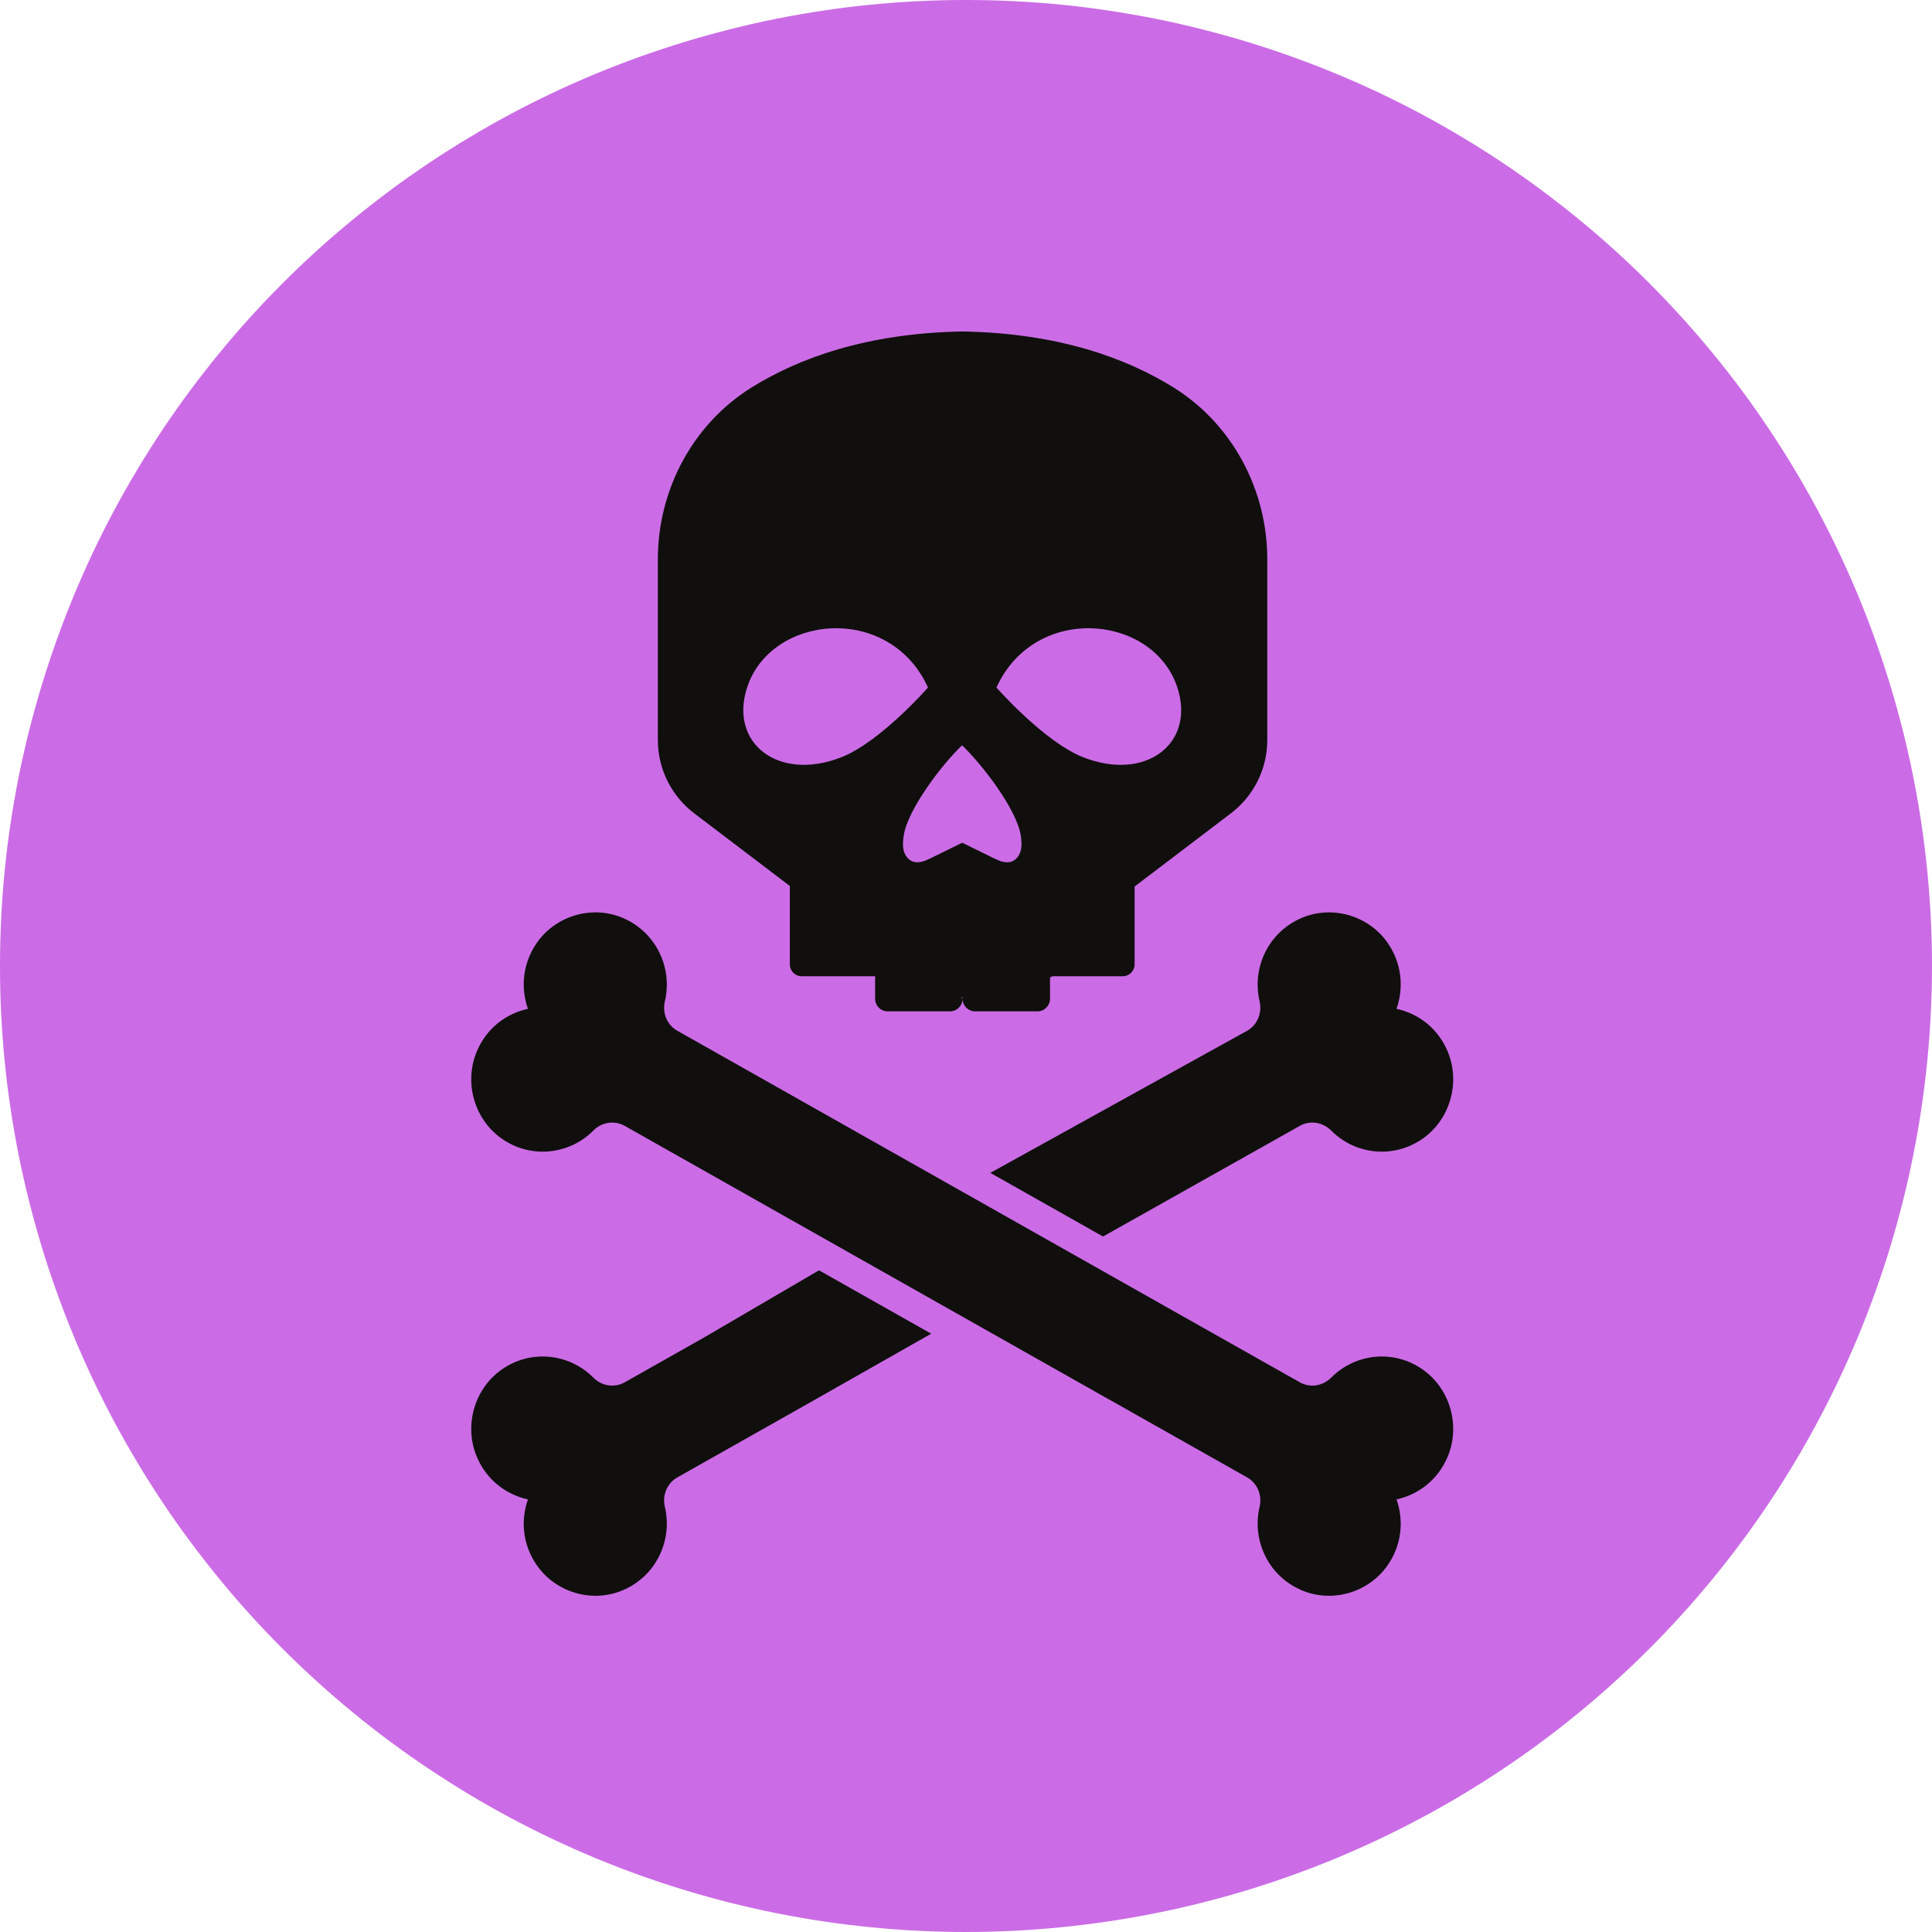 <svg xmlns="http://www.w3.org/2000/svg" xmlns:xlink="http://www.w3.org/1999/xlink" width="120" zoomAndPan="magnify" viewBox="0 0 90 90" height="120" preserveAspectRatio="xMidYMid meet" version="1.0"><defs><clipPath id="83b4c721fc"><path d="M 21.574 42 L 68 42 L 68 74.691 L 21.574 74.691 Z M 21.574 42 " clip-rule="nonzero"/></clipPath><clipPath id="f64af589ff"><path d="M 21.574 59 L 44 59 L 44 74.691 L 21.574 74.691 Z M 21.574 59 " clip-rule="nonzero"/></clipPath><clipPath id="1d5ba26718"><path d="M 30 15.441 L 60 15.441 L 60 48 L 30 48 Z M 30 15.441 " clip-rule="nonzero"/></clipPath></defs><path fill="#cb6ce6" d="M 90 45 C 90 46.473 89.926 47.941 89.781 49.41 C 89.637 50.875 89.422 52.332 89.133 53.777 C 88.848 55.223 88.488 56.652 88.062 58.062 C 87.633 59.473 87.137 60.859 86.574 62.219 C 86.008 63.582 85.379 64.91 84.684 66.211 C 83.992 67.512 83.234 68.773 82.414 70 C 81.598 71.227 80.719 72.406 79.785 73.547 C 78.848 74.688 77.859 75.777 76.82 76.82 C 75.777 77.859 74.688 78.848 73.547 79.785 C 72.406 80.719 71.227 81.598 70 82.414 C 68.773 83.234 67.512 83.992 66.211 84.684 C 64.91 85.379 63.582 86.008 62.219 86.574 C 60.859 87.137 59.473 87.633 58.062 88.062 C 56.652 88.488 55.223 88.848 53.777 89.133 C 52.332 89.422 50.875 89.637 49.41 89.781 C 47.941 89.926 46.473 90 45 90 C 43.527 90 42.055 89.926 40.59 89.781 C 39.121 89.637 37.664 89.422 36.219 89.133 C 34.773 88.848 33.348 88.488 31.938 88.062 C 30.527 87.633 29.141 87.137 27.777 86.574 C 26.418 86.008 25.086 85.379 23.785 84.684 C 22.488 83.992 21.223 83.234 20 82.414 C 18.773 81.598 17.59 80.719 16.453 79.785 C 15.312 78.848 14.223 77.859 13.18 76.82 C 12.137 75.777 11.148 74.688 10.215 73.547 C 9.281 72.406 8.402 71.227 7.582 70 C 6.766 68.773 6.008 67.512 5.312 66.211 C 4.617 64.91 3.988 63.582 3.426 62.219 C 2.863 60.859 2.367 59.473 1.938 58.062 C 1.512 56.652 1.152 55.223 0.863 53.777 C 0.578 52.332 0.359 50.875 0.215 49.41 C 0.07 47.941 0 46.473 0 45 C 0 43.527 0.07 42.055 0.215 40.59 C 0.359 39.121 0.578 37.664 0.863 36.219 C 1.152 34.773 1.512 33.348 1.938 31.938 C 2.367 30.527 2.863 29.141 3.426 27.777 C 3.988 26.418 4.617 25.086 5.312 23.785 C 6.008 22.488 6.766 21.223 7.582 20 C 8.402 18.773 9.281 17.59 10.215 16.453 C 11.148 15.312 12.137 14.223 13.18 13.18 C 14.223 12.137 15.312 11.148 16.453 10.215 C 17.59 9.281 18.773 8.402 20 7.582 C 21.223 6.766 22.488 6.008 23.785 5.312 C 25.086 4.617 26.418 3.988 27.777 3.426 C 29.141 2.863 30.527 2.367 31.938 1.938 C 33.348 1.512 34.773 1.152 36.219 0.863 C 37.664 0.578 39.121 0.359 40.59 0.215 C 42.055 0.07 43.527 0 45 0 C 46.473 0 47.941 0.07 49.41 0.215 C 50.875 0.359 52.332 0.578 53.777 0.863 C 55.223 1.152 56.652 1.512 58.062 1.938 C 59.473 2.367 60.859 2.863 62.219 3.426 C 63.582 3.988 64.91 4.617 66.211 5.312 C 67.512 6.008 68.773 6.766 70 7.582 C 71.227 8.402 72.406 9.281 73.547 10.215 C 74.688 11.148 75.777 12.137 76.82 13.18 C 77.859 14.223 78.848 15.312 79.785 16.453 C 80.719 17.59 81.598 18.773 82.414 20 C 83.234 21.223 83.992 22.488 84.684 23.785 C 85.379 25.086 86.008 26.418 86.574 27.777 C 87.137 29.141 87.633 30.527 88.062 31.938 C 88.488 33.348 88.848 34.773 89.133 36.219 C 89.422 37.664 89.637 39.121 89.781 40.59 C 89.926 42.055 90 43.527 90 45 Z M 90 45 " fill-opacity="1" fill-rule="nonzero"/><g clip-path="url(#83b4c721fc)"><path fill="#100f0d" d="M 51.793 65.266 L 29.098 52.445 C 28.617 52.176 28.023 52.277 27.637 52.668 C 26.523 53.789 24.715 54.008 23.336 53.016 C 22.074 52.105 21.605 50.387 22.223 48.953 C 22.676 47.895 23.582 47.211 24.594 46.996 C 24.246 46.012 24.348 44.875 25.004 43.926 C 25.891 42.648 27.59 42.152 29.016 42.762 C 30.578 43.43 31.336 45.098 30.973 46.641 C 30.844 47.184 31.07 47.746 31.551 48.016 L 56.863 62.312 L 60.555 64.395 C 61.031 64.664 61.625 64.566 62.016 64.172 C 63.125 63.055 64.934 62.828 66.312 63.824 C 67.574 64.734 68.043 66.453 67.426 67.887 C 66.973 68.945 66.066 69.629 65.055 69.848 C 65.402 70.828 65.301 71.965 64.645 72.91 C 63.758 74.191 62.059 74.688 60.633 74.078 C 59.07 73.414 58.312 71.742 58.676 70.199 C 58.805 69.656 58.578 69.098 58.098 68.824 L 51.645 65.18 L 51.793 65.266 " fill-opacity="1" fill-rule="nonzero"/></g><path fill="#100f0d" d="M 37.855 65.266 L 38.004 65.18 L 37.859 65.262 Z M 37.855 65.266 " fill-opacity="1" fill-rule="nonzero"/><path fill="#100f0d" d="M 51.383 57.602 L 60.555 52.445 C 61.031 52.176 61.625 52.277 62.016 52.668 C 63.125 53.789 64.934 54.008 66.312 53.016 C 67.574 52.105 68.043 50.387 67.426 48.953 C 66.973 47.895 66.066 47.211 65.055 46.996 C 65.402 46.012 65.301 44.875 64.645 43.926 C 63.758 42.648 62.059 42.152 60.633 42.762 C 59.07 43.43 58.312 45.098 58.676 46.641 C 58.801 47.184 58.578 47.746 58.098 48.016 L 46.133 54.637 L 51.383 57.602 " fill-opacity="1" fill-rule="nonzero"/><g clip-path="url(#f64af589ff)"><path fill="#100f0d" d="M 38.152 59.176 L 32.785 62.312 L 29.098 64.395 C 28.617 64.664 28.023 64.566 27.637 64.172 C 26.523 63.055 24.715 62.828 23.336 63.824 C 22.074 64.734 21.605 66.453 22.223 67.887 C 22.676 68.945 23.582 69.629 24.594 69.848 C 24.246 70.828 24.348 71.965 25.004 72.91 C 25.891 74.191 27.59 74.688 29.016 74.078 C 30.578 73.414 31.336 71.742 30.973 70.199 C 30.844 69.656 31.07 69.098 31.551 68.824 L 37.859 65.262 L 43.379 62.129 L 38.152 59.176 " fill-opacity="1" fill-rule="nonzero"/></g><g clip-path="url(#1d5ba26718)"><path fill="#100f0d" d="M 50.461 35.277 C 48.641 34.562 46.418 32.027 46.418 32.027 C 48.219 28.082 53.73 28.621 54.844 32.02 C 55.699 34.617 53.395 36.426 50.461 35.277 Z M 47.551 39.621 C 47.492 39.84 47.352 40.047 47.141 40.129 C 46.859 40.238 46.547 40.105 46.273 39.969 L 44.824 39.258 L 43.375 39.969 C 43.102 40.105 42.789 40.238 42.508 40.129 C 42.297 40.047 42.156 39.84 42.098 39.621 C 42.043 39.402 42.062 39.172 42.094 38.949 C 42.266 37.711 43.91 35.578 44.816 34.719 C 45.723 35.578 47.383 37.711 47.555 38.949 C 47.59 39.172 47.605 39.402 47.551 39.621 Z M 39.191 35.277 C 36.254 36.426 33.953 34.617 34.805 32.02 C 35.918 28.621 41.434 28.082 43.23 32.027 C 43.23 32.027 41.012 34.562 39.191 35.277 Z M 54.688 18.062 C 52.492 16.691 49.32 15.52 44.84 15.441 C 40.359 15.52 37.188 16.691 34.992 18.062 C 32.266 19.77 30.645 22.82 30.645 26.059 L 30.645 34.469 C 30.645 35.812 31.27 37.07 32.328 37.879 L 36.812 41.285 L 36.793 41.285 L 36.793 44.922 C 36.793 45.227 37.039 45.477 37.34 45.477 L 40.766 45.477 L 40.766 46.52 C 40.766 46.848 41.027 47.113 41.355 47.113 L 44.254 47.113 C 44.578 47.113 44.84 46.848 44.84 46.52 L 44.758 46.465 L 44.84 46.465 L 44.84 46.52 C 44.84 46.848 45.102 47.113 45.426 47.113 L 48.328 47.113 C 48.652 47.113 48.914 46.848 48.914 46.52 L 48.914 45.547 L 49.016 45.477 L 52.309 45.477 C 52.609 45.477 52.855 45.227 52.855 44.922 L 52.855 41.285 L 52.871 41.285 L 57.352 37.879 C 58.41 37.07 59.035 35.812 59.035 34.469 L 59.035 26.059 C 59.035 22.82 57.414 19.77 54.688 18.062 " fill-opacity="1" fill-rule="nonzero"/></g></svg>